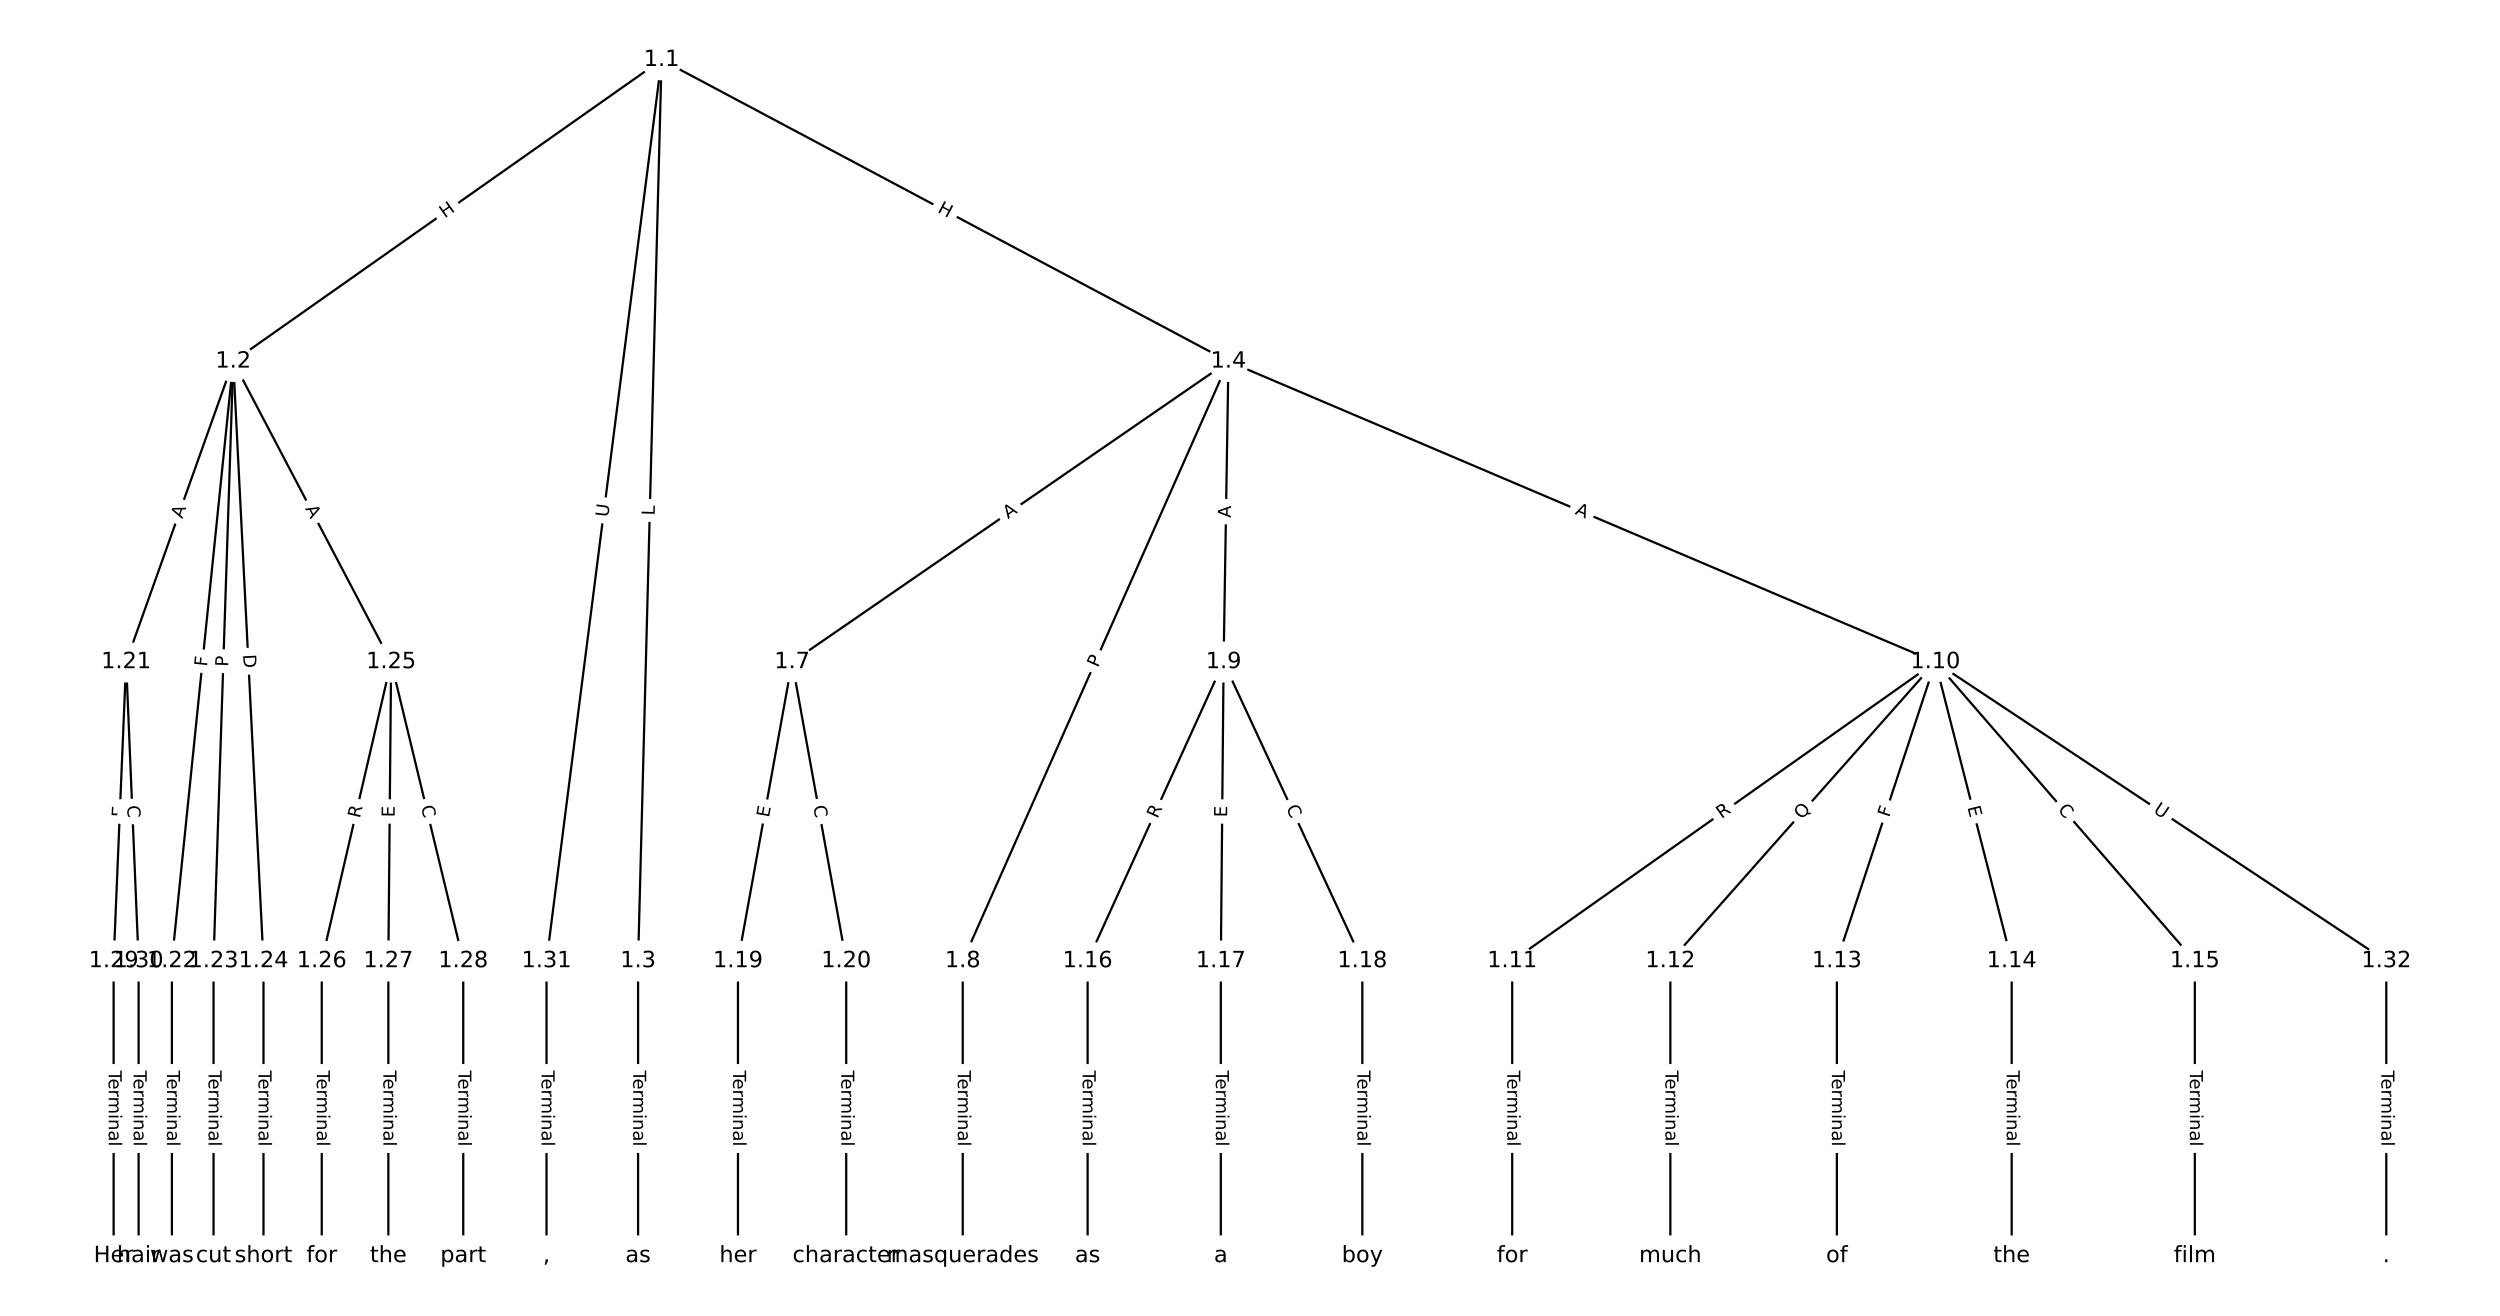 <?xml version="1.0" encoding="UTF-8"?>
<!DOCTYPE svg  PUBLIC '-//W3C//DTD SVG 1.1//EN'  'http://www.w3.org/Graphics/SVG/1.1/DTD/svg11.dtd'>
<svg width="1114.7pt" height="586.67pt" version="1.1" viewBox="0 0 1114.7 586.67" xmlns="http://www.w3.org/2000/svg" xmlns:xlink="http://www.w3.org/1999/xlink">
<defs>
<style type="text/css">*{stroke-linecap:butt;stroke-linejoin:round;}</style>
</defs>
<path d="m0 586.67h1114.7v-586.67h-1114.7z" fill="#fff"/>
<g fill="none" stroke="#000">
<path d="m294.98 26.667-190.99 134.48" clip-path="url(#a)"/>
<path d="m294.98 26.667-10.47 401.84" clip-path="url(#a)"/>
<path d="m294.98 26.667 252.76 134.48" clip-path="url(#a)"/>
<path d="m294.98 26.667-51.301 401.84" clip-path="url(#a)"/>
<path d="m103.99 161.15-47.759 134.03" clip-path="url(#a)"/>
<path d="m103.99 161.15-27.344 267.35" clip-path="url(#a)"/>
<path d="m103.99 161.15-8.785 267.35" clip-path="url(#a)"/>
<path d="m103.99 161.15 13.486 267.35" clip-path="url(#a)"/>
<path d="m103.99 161.15 70.401 134.03" clip-path="url(#a)"/>
<path d="m284.51 428.5v131.5" clip-path="url(#a)"/>
<path d="m547.74 161.15-194.56 134.03" clip-path="url(#a)"/>
<path d="m547.74 161.15-118.47 267.35" clip-path="url(#a)"/>
<path d="m547.74 161.15-2.165 134.03" clip-path="url(#a)"/>
<path d="m547.74 161.15 315.2 134.03" clip-path="url(#a)"/>
<path d="m353.18 295.18-24.127 133.33" clip-path="url(#a)"/>
<path d="m353.18 295.18 24.127 133.33" clip-path="url(#a)"/>
<path d="m429.27 428.5v131.5" clip-path="url(#a)"/>
<path d="m545.58 295.18-60.627 133.33" clip-path="url(#a)"/>
<path d="m545.58 295.18-1.237 133.33" clip-path="url(#a)"/>
<path d="m545.58 295.18 61.864 133.33" clip-path="url(#a)"/>
<path d="m862.94 295.18-188.69 133.33" clip-path="url(#a)"/>
<path d="m862.94 295.18-118.16 133.33" clip-path="url(#a)"/>
<path d="m862.94 295.18-43.923 133.33" clip-path="url(#a)"/>
<path d="m862.94 295.18 34.025 133.33" clip-path="url(#a)"/>
<path d="m862.94 295.18 115.69 133.33" clip-path="url(#a)"/>
<path d="m862.94 295.18 201.06 133.33" clip-path="url(#a)"/>
<path d="m674.26 428.5v131.5" clip-path="url(#a)"/>
<path d="m744.78 428.5v131.5" clip-path="url(#a)"/>
<path d="m819.02 428.5v131.5" clip-path="url(#a)"/>
<path d="m896.97 428.5v131.5" clip-path="url(#a)"/>
<path d="m978.63 428.5v131.5" clip-path="url(#a)"/>
<path d="m484.95 428.5v131.5" clip-path="url(#a)"/>
<path d="m544.34 428.5v131.5" clip-path="url(#a)"/>
<path d="m607.44 428.5v131.5" clip-path="url(#a)"/>
<path d="m329.05 428.5v131.5" clip-path="url(#a)"/>
<path d="m377.31 428.5v131.5" clip-path="url(#a)"/>
<path d="m56.234 295.18-5.568 133.33" clip-path="url(#a)"/>
<path d="m56.234 295.18 5.568 133.33" clip-path="url(#a)"/>
<path d="m76.65 428.5v131.5" clip-path="url(#a)"/>
<path d="m95.209 428.5v131.5" clip-path="url(#a)"/>
<path d="m117.48 428.5v131.5" clip-path="url(#a)"/>
<path d="m174.39 295.18-30.932 133.33" clip-path="url(#a)"/>
<path d="m174.39 295.18-1.237 133.33" clip-path="url(#a)"/>
<path d="m174.39 295.18 32.169 133.33" clip-path="url(#a)"/>
<path d="m143.46 428.5v131.5" clip-path="url(#a)"/>
<path d="m173.16 428.5v131.5" clip-path="url(#a)"/>
<path d="m206.56 428.5v131.5" clip-path="url(#a)"/>
<path d="m50.667 428.5v131.5" clip-path="url(#a)"/>
<path d="m61.802 428.5v131.5" clip-path="url(#a)"/>
<path d="m243.68 428.5v131.5" clip-path="url(#a)"/>
<path d="m1064 428.5v131.5" clip-path="url(#a)"/>
</g>
<path d="m200.64 100.77 4.919-3.464q1.962-1.382 0.581-3.344l-4.458-6.331q-1.382-1.962-3.344-0.581l-4.919 3.464q-1.962 1.382-0.581 3.344l4.458 6.331q1.382 1.962 3.344 0.581z" clip-path="url(#a)" fill="#fff" stroke="#fff"/>
<g clip-path="url(#a)">
<defs>
<path id="y" d="m9.812 72.906h9.859v-29.891h35.844v29.891h9.859v-72.906h-9.859v34.719h-35.844v-34.719h-9.859z"/>
</defs>
<g transform="translate(198.3 97.445) rotate(-35.151) scale(.08 -.08)">
<use xlink:href="#y"/>
</g>
</g>
<path d="m295.96 229.98 0.116-4.456q0.063-2.399-2.337-2.462l-7.74-0.202q-2.399-0.063-2.462 2.337l-0.116 4.456q-0.063 2.399 2.337 2.462l7.74 0.202q2.399 0.063 2.462-2.337z" clip-path="url(#a)" fill="#fff" stroke="#fff"/>
<g clip-path="url(#a)">
<defs>
<path id="am" d="m9.812 72.906h9.859v-64.609h35.5v-8.297h-45.359z"/>
</defs>
<g transform="translate(291.9 229.87) rotate(-88.507) scale(.08 -.08)">
<use xlink:href="#am"/>
</g>
</g>
<path d="m415.76 98.031 5.311 2.826q2.119 1.127 3.246-0.991l3.637-6.835q1.127-2.119-0.991-3.246l-5.311-2.826q-2.119-1.127-3.246 0.991l-3.637 6.835q-1.127 2.119 0.991 3.246z" clip-path="url(#a)" fill="#fff" stroke="#fff"/>
<g clip-path="url(#a)">
<g transform="translate(417.67 94.444) rotate(28.015) scale(.08 -.08)">
<use xlink:href="#y"/>
</g>
</g>
<path d="m275.18 231.28 0.741-5.808q0.304-2.381-2.077-2.685l-7.68-0.981q-2.381-0.304-2.685 2.077l-0.741 5.808q-0.304 2.381 2.077 2.685l7.68 0.981q2.381 0.304 2.685-2.077z" clip-path="url(#a)" fill="#fff" stroke="#fff"/>
<g clip-path="url(#a)">
<defs>
<path id="af" d="m8.688 72.906h9.922v-44.297q0-11.719 4.234-16.875 4.25-5.141 13.781-5.141 9.469 0 13.719 5.141 4.25 5.156 4.25 16.875v44.297h9.906v-45.516q0-14.25-7.062-21.531-7.047-7.281-20.812-7.281-13.828 0-20.891 7.281-7.047 7.281-7.047 21.531z"/>
</defs>
<g transform="translate(271.15 230.77) rotate(-82.725) scale(.08 -.08)">
<use xlink:href="#af"/>
</g>
</g>
<path d="m85.103 232.84 1.837-5.155q0.806-2.261-1.455-3.066l-7.293-2.599q-2.261-0.806-3.066 1.455l-1.837 5.155q-0.806 2.261 1.455 3.066l7.293 2.599q2.261 0.806 3.066-1.455z" clip-path="url(#a)" fill="#fff" stroke="#fff"/>
<g clip-path="url(#a)">
<defs>
<path id="t" d="m34.188 63.188-13.391-36.281h26.812zm-5.578 9.719h11.188l27.781-72.906h-10.25l-6.641 18.703h-32.859l-6.641-18.703h-10.406z"/>
</defs>
<g transform="translate(81.275 231.48) rotate(-70.387) scale(.08 -.08)">
<use xlink:href="#t"/>
</g>
</g>
<path d="m96.326 297.75 0.468-4.577q0.244-2.388-2.143-2.632l-7.702-0.788q-2.388-0.244-2.632 2.143l-0.468 4.577q-0.244 2.388 2.143 2.632l7.702 0.788q2.388 0.244 2.632-2.143z" clip-path="url(#a)" fill="#fff" stroke="#fff"/>
<g clip-path="url(#a)">
<defs>
<path id="ah" d="m9.812 72.906h41.891v-8.312h-32.031v-21.484h28.906v-8.297h-28.906v-34.812h-9.859z"/>
</defs>
<g transform="translate(92.283 297.34) rotate(-84.16) scale(.08 -.08)">
<use xlink:href="#ah"/>
</g>
</g>
<path d="m105.79 297.44 0.158-4.821q0.079-2.399-2.32-2.478l-7.738-0.254q-2.399-0.079-2.478 2.32l-0.158 4.821q-0.079 2.399 2.32 2.478l7.738 0.254q2.399 0.079 2.478-2.32z" clip-path="url(#a)" fill="#fff" stroke="#fff"/>
<g clip-path="url(#a)">
<defs>
<path id="ag" d="m19.672 64.797v-27.391h12.406q6.891 0 10.641 3.562 3.766 3.562 3.766 10.156 0 6.547-3.766 10.109-3.75 3.562-10.641 3.562zm-9.859 8.109h22.266q12.266 0 18.531-5.547 6.281-5.547 6.281-16.234 0-10.797-6.281-16.312-6.266-5.516-18.531-5.516h-12.406v-29.297h-9.859z"/>
</defs>
<g transform="translate(101.73 297.31) rotate(-88.118) scale(.08 -.08)">
<use xlink:href="#ag"/>
</g>
</g>
<path d="m104.32 292.07 0.31 6.152q0.121 2.397 2.518 2.276l7.733-0.39q2.397-0.121 2.276-2.518l-0.31-6.152q-0.121-2.397-2.518-2.276l-7.733 0.39q-2.397 0.121-2.276 2.518z" clip-path="url(#a)" fill="#fff" stroke="#fff"/>
<g clip-path="url(#a)">
<defs>
<path id="an" d="m19.672 64.797v-56.688h11.922q15.094 0 22.094 6.828 7 6.844 7 21.594 0 14.641-7 21.453t-22.094 6.812zm-9.859 8.109h20.266q21.188 0 31.094-8.812 9.922-8.812 9.922-27.562 0-18.859-9.969-27.703-9.953-8.828-31.047-8.828h-20.266z"/>
</defs>
<g transform="translate(108.38 291.86) rotate(87.112) scale(.08 -.08)">
<use xlink:href="#an"/>
</g>
</g>
<path d="m132.37 228.66 2.545 4.845q1.116 2.125 3.241 1.009l6.854-3.6q2.125-1.116 1.009-3.241l-2.545-4.845q-1.116-2.125-3.241-1.009l-6.854 3.6q-2.125 1.116-1.009 3.241z" clip-path="url(#a)" fill="#fff" stroke="#fff"/>
<g clip-path="url(#a)">
<g transform="translate(135.97 226.77) rotate(62.288) scale(.08 -.08)">
<use xlink:href="#t"/>
</g>
</g>
<path d="m278.24 477.35v33.808q0 2.4 2.4 2.4h7.742q2.4 0 2.4-2.4v-33.808q0-2.4-2.4-2.4h-7.742q-2.4 0-2.4 2.4z" clip-path="url(#a)" fill="#fff" stroke="#fff"/>
<g clip-path="url(#a)">
<defs>
<path id="k" d="m-0.297 72.906h61.672v-8.312h-25.875v-64.594h-9.906v64.594h-25.891z"/>
<path id="g" d="m56.203 29.594v-4.391h-41.312q0.594-9.281 5.594-14.141t13.938-4.859q5.172 0 10.031 1.266t9.656 3.812v-8.5q-4.844-2.047-9.922-3.125t-10.297-1.078q-13.094 0-20.734 7.609-7.641 7.625-7.641 20.625 0 13.422 7.25 21.297 7.25 7.891 19.562 7.891 11.031 0 17.453-7.109 6.422-7.094 6.422-19.297zm-8.984 2.641q-0.094 7.359-4.125 11.75-4.031 4.406-10.672 4.406-7.516 0-12.031-4.25t-5.203-11.969z"/>
<path id="e" d="m41.109 46.297q-1.516 0.875-3.297 1.281-1.781 0.422-3.922 0.422-7.625 0-11.703-4.953t-4.078-14.234v-28.812h-9.031v54.688h9.031v-8.5q2.844 4.984 7.375 7.391 4.547 2.422 11.047 2.422 0.922 0 2.047-0.125 1.125-0.109 2.484-0.359z"/>
<path id="h" d="m52 44.188q3.375 6.062 8.062 8.938t11.031 2.875q8.547 0 13.188-5.984 4.641-5.969 4.641-17v-33.016h-9.031v32.719q0 7.859-2.797 11.656-2.781 3.812-8.484 3.812-6.984 0-11.047-4.641-4.047-4.625-4.047-12.641v-30.906h-9.031v32.719q0 7.906-2.781 11.688t-8.594 3.781q-6.891 0-10.953-4.656-4.047-4.656-4.047-12.625v-30.906h-9.031v54.688h9.031v-8.5q3.078 5.031 7.375 7.422t10.203 2.391q5.969 0 10.141-3.031 4.172-3.016 6.172-8.781z"/>
<path id="i" d="m9.422 54.688h8.984v-54.688h-8.984zm0 21.297h8.984v-11.391h-8.984z"/>
<path id="l" d="m54.891 33.016v-33.016h-8.984v32.719q0 7.766-3.031 11.609-3.031 3.859-9.078 3.859-7.281 0-11.484-4.641-4.203-4.625-4.203-12.641v-30.906h-9.031v54.688h9.031v-8.5q3.234 4.938 7.594 7.375 4.375 2.438 10.094 2.438 9.422 0 14.25-5.828 4.844-5.828 4.844-17.156z"/>
<path id="d" d="m34.281 27.484q-10.891 0-15.094-2.484t-4.203-8.5q0-4.781 3.156-7.594 3.156-2.797 8.562-2.797 7.484 0 12 5.297t4.516 14.078v2zm17.922 3.719v-31.203h-8.984v8.297q-3.078-4.969-7.672-7.344t-11.234-2.375q-8.391 0-13.359 4.719-4.953 4.719-4.953 12.625 0 9.219 6.172 13.906 6.188 4.688 18.438 4.688h12.609v0.891q0 6.203-4.078 9.594t-11.453 3.391q-4.688 0-9.141-1.125-4.438-1.125-8.531-3.375v8.312q4.922 1.906 9.562 2.844 4.641 0.953 9.031 0.953 11.875 0 17.734-6.156 5.859-6.141 5.859-18.641z"/>
<path id="j" d="m9.422 75.984h8.984v-75.984h-8.984z"/>
</defs>
<g transform="translate(282.31 477.35) rotate(90) scale(.08 -.08)">
<use xlink:href="#k"/>
<use x="44.084" xlink:href="#g"/>
<use x="105.607" xlink:href="#e"/>
<use x="144.971" xlink:href="#h"/>
<use x="242.383" xlink:href="#i"/>
<use x="270.166" xlink:href="#l"/>
<use x="333.545" xlink:href="#d"/>
<use x="394.824" xlink:href="#j"/>
</g>
</g>
<path d="m451.77 234.88 4.507-3.104q1.976-1.361 0.615-3.338l-4.392-6.376q-1.361-1.976-3.338-0.615l-4.507 3.104q-1.976 1.361-0.615 3.338l4.392 6.376q1.361 1.976 3.338 0.615z" clip-path="url(#a)" fill="#fff" stroke="#fff"/>
<g clip-path="url(#a)">
<g transform="translate(449.46 231.53) rotate(-34.561) scale(.08 -.08)">
<use xlink:href="#t"/>
</g>
</g>
<path d="m493.27 299.57 1.954-4.41q0.972-2.194-1.222-3.167l-7.079-3.137q-2.194-0.972-3.167 1.222l-1.954 4.41q-0.972 2.194 1.222 3.167l7.079 3.137q2.194 0.972 3.167-1.222z" clip-path="url(#a)" fill="#fff" stroke="#fff"/>
<g clip-path="url(#a)">
<g transform="translate(489.55 297.93) rotate(-66.101) scale(.08 -.08)">
<use xlink:href="#ag"/>
</g>
</g>
<path d="m552.89 231 0.088-5.472q0.039-2.4-2.361-2.438l-7.742-0.125q-2.4-0.039-2.438 2.361l-0.088 5.472q-0.039 2.4 2.361 2.438l7.742 0.125q2.4 0.039 2.438-2.361z" clip-path="url(#a)" fill="#fff" stroke="#fff"/>
<g clip-path="url(#a)">
<g transform="translate(548.82 230.93) rotate(-89.074) scale(.08 -.08)">
<use xlink:href="#t"/>
</g>
</g>
<path d="m700.37 232.86 5.036 2.141q2.209 0.939 3.148-1.27l3.03-7.125q0.939-2.209-1.27-3.148l-5.036-2.141q-2.209-0.939-3.148 1.27l-3.03 7.125q-0.939 2.209 1.27 3.148z" clip-path="url(#a)" fill="#fff" stroke="#fff"/>
<g clip-path="url(#a)">
<g transform="translate(701.96 229.12) rotate(23.036) scale(.08 -.08)">
<use xlink:href="#t"/>
</g>
</g>
<path d="m346.84 365.44 0.9-4.974q0.427-2.362-1.934-2.789l-7.619-1.379q-2.362-0.427-2.789 1.934l-0.9 4.974q-0.427 2.362 1.934 2.789l7.619 1.379q2.362 0.427 2.789-1.934z" clip-path="url(#a)" fill="#fff" stroke="#fff"/>
<g clip-path="url(#a)">
<defs>
<path id="r" d="m9.812 72.906h46.094v-8.312h-36.234v-21.578h34.719v-8.297h-34.719v-26.422h37.109v-8.297h-46.969z"/>
</defs>
<g transform="translate(342.84 364.72) rotate(-79.743) scale(.08 -.08)">
<use xlink:href="#r"/>
</g>
</g>
<path d="m358.58 360.21 0.995 5.497q0.427 2.362 2.789 1.934l7.619-1.379q2.362-0.427 1.934-2.789l-0.995-5.497q-0.427-2.362-2.789-1.934l-7.619 1.379q-2.362 0.427-1.934 2.789z" clip-path="url(#a)" fill="#fff" stroke="#fff"/>
<g clip-path="url(#a)">
<defs>
<path id="s" d="m64.406 67.281v-10.391q-4.984 4.641-10.625 6.922-5.641 2.297-11.984 2.297-12.5 0-19.141-7.641t-6.641-22.094q0-14.406 6.641-22.047t19.141-7.641q6.344 0 11.984 2.297t10.625 6.938v-10.312q-5.172-3.516-10.969-5.281-5.781-1.75-12.219-1.75-16.562 0-26.094 10.125-9.516 10.141-9.516 27.672 0 17.578 9.516 27.703 9.531 10.141 26.094 10.141 6.531 0 12.312-1.734 5.797-1.734 10.875-5.203z"/>
</defs>
<g transform="translate(362.58 359.48) rotate(79.743) scale(.08 -.08)">
<use xlink:href="#s"/>
</g>
</g>
<path d="m423 477.35v33.808q0 2.4 2.4 2.4h7.742q2.4 0 2.4-2.4v-33.808q0-2.4-2.4-2.4h-7.742q-2.4 0-2.4 2.4z" clip-path="url(#a)" fill="#fff" stroke="#fff"/>
<g clip-path="url(#a)">
<g transform="translate(427.07 477.35) rotate(90) scale(.08 -.08)">
<use xlink:href="#k"/>
<use x="44.084" xlink:href="#g"/>
<use x="105.607" xlink:href="#e"/>
<use x="144.971" xlink:href="#h"/>
<use x="242.383" xlink:href="#i"/>
<use x="270.166" xlink:href="#l"/>
<use x="333.545" xlink:href="#d"/>
<use x="394.824" xlink:href="#j"/>
</g>
</g>
<path d="m519.82 366.96 2.301-5.06q0.993-2.185-1.191-3.178l-7.048-3.205q-2.185-0.993-3.178 1.191l-2.301 5.06q-0.993 2.185 1.191 3.178l7.048 3.205q2.185 0.993 3.178-1.191z" clip-path="url(#a)" fill="#fff" stroke="#fff"/>
<g clip-path="url(#a)">
<defs>
<path id="x" d="m44.391 34.188q3.172-1.078 6.172-4.594t6.031-9.672l10.016-19.922h-10.609l-9.312 18.703q-3.625 7.328-7.016 9.719t-9.25 2.391h-10.75v-30.812h-9.859v72.906h22.266q12.5 0 18.656-5.234 6.156-5.219 6.156-15.766 0-6.891-3.203-11.438-3.203-4.531-9.297-6.281zm-24.719 30.609v-25.875h12.406q7.125 0 10.766 3.297t3.641 9.688-3.641 9.641-10.766 3.25z"/>
</defs>
<g transform="translate(516.12 365.28) rotate(-65.548) scale(.08 -.08)">
<use xlink:href="#x"/>
</g>
</g>
<path d="m551.21 364.42 0.047-5.055q0.022-2.4-2.378-2.422l-7.742-0.072q-2.4-0.022-2.422 2.378l-0.047 5.055q-0.022 2.4 2.378 2.422l7.742 0.072q2.4 0.022 2.422-2.378z" clip-path="url(#a)" fill="#fff" stroke="#fff"/>
<g clip-path="url(#a)">
<g transform="translate(547.14 364.39) rotate(-89.468) scale(.08 -.08)">
<use xlink:href="#r"/>
</g>
</g>
<path d="m569.65 361.94 2.351 5.067q1.01 2.177 3.187 1.167l7.023-3.259q2.177-1.01 1.167-3.187l-2.351-5.067q-1.01-2.177-3.187-1.167l-7.023 3.259q-2.177 1.01-1.167 3.187z" clip-path="url(#a)" fill="#fff" stroke="#fff"/>
<g clip-path="url(#a)">
<g transform="translate(573.33 360.23) rotate(65.109) scale(.08 -.08)">
<use xlink:href="#s"/>
</g>
</g>
<path d="m769.95 368.56 4.54-3.208q1.96-1.385 0.575-3.345l-4.468-6.323q-1.385-1.96-3.345-0.575l-4.54 3.208q-1.96 1.385-0.575 3.345l4.468 6.323q1.385 1.96 3.345 0.575z" clip-path="url(#a)" fill="#fff" stroke="#fff"/>
<g clip-path="url(#a)">
<g transform="translate(767.6 365.25) rotate(-35.245) scale(.08 -.08)">
<use xlink:href="#x"/>
</g>
</g>
<path d="m806.47 368.35 4.177-4.713q1.592-1.796-0.204-3.388l-5.794-5.135q-1.796-1.592-3.388 0.204l-4.177 4.713q-1.592 1.796 0.204 3.388l5.794 5.135q1.796 1.592 3.388-0.204z" clip-path="url(#a)" fill="#fff" stroke="#fff"/>
<g clip-path="url(#a)">
<defs>
<path id="al" d="m39.406 66.219q-10.75 0-17.078-8.016-6.312-8-6.312-21.828 0-13.766 6.312-21.781 6.328-8 17.078-8 10.734 0 17.016 8 6.281 8.016 6.281 21.781 0 13.828-6.281 21.828-6.281 8.016-17.016 8.016zm13.812-64.906 13-14.203h-11.922l-10.797 11.672q-1.609-0.094-2.469-0.141-0.844-0.062-1.625-0.062-15.375 0-24.594 10.281-9.203 10.281-9.203 27.516 0 17.281 9.203 27.562 9.219 10.281 24.594 10.281 15.328 0 24.5-10.281 9.188-10.281 9.188-27.562 0-12.688-5.109-21.734-5.094-9.031-14.766-13.328z"/>
</defs>
<g transform="translate(803.43 365.66) rotate(-48.451) scale(.08 -.08)">
<use xlink:href="#al"/>
</g>
</g>
<path d="m846.22 365.99 1.44-4.37q0.751-2.28-1.528-3.03l-7.354-2.423q-2.28-0.751-3.03 1.528l-1.44 4.37q-0.751 2.28 1.528 3.03l7.354 2.423q2.28 0.751 3.03-1.528z" clip-path="url(#a)" fill="#fff" stroke="#fff"/>
<g clip-path="url(#a)">
<g transform="translate(842.36 364.71) rotate(-71.766) scale(.08 -.08)">
<use xlink:href="#ah"/>
</g>
</g>
<path d="m873.25 360.94 1.25 4.898q0.593 2.325 2.919 1.732l7.502-1.915q2.325-0.593 1.732-2.919l-1.25-4.898q-0.593-2.325-2.919-1.732l-7.502 1.915q-2.325 0.593-1.732 2.919z" clip-path="url(#a)" fill="#fff" stroke="#fff"/>
<g clip-path="url(#a)">
<g transform="translate(877.19 359.94) rotate(75.684) scale(.08 -.08)">
<use xlink:href="#r"/>
</g>
</g>
<path d="m914.22 363.84 3.661 4.219q1.573 1.813 3.386 0.24l5.848-5.074q1.813-1.573 0.24-3.386l-3.661-4.219q-1.573-1.813-3.386-0.24l-5.848 5.074q-1.813 1.573-0.24 3.386z" clip-path="url(#a)" fill="#fff" stroke="#fff"/>
<g clip-path="url(#a)">
<g transform="translate(917.29 361.18) rotate(49.052) scale(.08 -.08)">
<use xlink:href="#s"/>
</g>
</g>
<path d="m957.57 365.45 4.88 3.236q2 1.326 3.327-0.674l4.279-6.453q1.326-2-0.674-3.327l-4.88-3.236q-2-1.326-3.327 0.674l-4.279 6.453q-1.326 2 0.674 3.327z" clip-path="url(#a)" fill="#fff" stroke="#fff"/>
<g clip-path="url(#a)">
<g transform="translate(959.81 362.06) rotate(33.549) scale(.08 -.08)">
<use xlink:href="#af"/>
</g>
</g>
<path d="m667.99 477.35v33.808q0 2.4 2.4 2.4h7.742q2.4 0 2.4-2.4v-33.808q0-2.4-2.4-2.4h-7.742q-2.4 0-2.4 2.4z" clip-path="url(#a)" fill="#fff" stroke="#fff"/>
<g clip-path="url(#a)">
<g transform="translate(672.05 477.35) rotate(90) scale(.08 -.08)">
<use xlink:href="#k"/>
<use x="44.084" xlink:href="#g"/>
<use x="105.607" xlink:href="#e"/>
<use x="144.971" xlink:href="#h"/>
<use x="242.383" xlink:href="#i"/>
<use x="270.166" xlink:href="#l"/>
<use x="333.545" xlink:href="#d"/>
<use x="394.824" xlink:href="#j"/>
</g>
</g>
<path d="m738.51 477.35v33.808q0 2.4 2.4 2.4h7.742q2.4 0 2.4-2.4v-33.808q0-2.4-2.4-2.4h-7.742q-2.4 0-2.4 2.4z" clip-path="url(#a)" fill="#fff" stroke="#fff"/>
<g clip-path="url(#a)">
<g transform="translate(742.57 477.35) rotate(90) scale(.08 -.08)">
<use xlink:href="#k"/>
<use x="44.084" xlink:href="#g"/>
<use x="105.607" xlink:href="#e"/>
<use x="144.971" xlink:href="#h"/>
<use x="242.383" xlink:href="#i"/>
<use x="270.166" xlink:href="#l"/>
<use x="333.545" xlink:href="#d"/>
<use x="394.824" xlink:href="#j"/>
</g>
</g>
<path d="m812.75 477.35v33.808q0 2.4 2.4 2.4h7.742q2.4 0 2.4-2.4v-33.808q0-2.4-2.4-2.4h-7.742q-2.4 0-2.4 2.4z" clip-path="url(#a)" fill="#fff" stroke="#fff"/>
<g clip-path="url(#a)">
<g transform="translate(816.81 477.35) rotate(90) scale(.08 -.08)">
<use xlink:href="#k"/>
<use x="44.084" xlink:href="#g"/>
<use x="105.607" xlink:href="#e"/>
<use x="144.971" xlink:href="#h"/>
<use x="242.383" xlink:href="#i"/>
<use x="270.166" xlink:href="#l"/>
<use x="333.545" xlink:href="#d"/>
<use x="394.824" xlink:href="#j"/>
</g>
</g>
<path d="m890.7 477.35v33.808q0 2.4 2.4 2.4h7.742q2.4 0 2.4-2.4v-33.808q0-2.4-2.4-2.4h-7.742q-2.4 0-2.4 2.4z" clip-path="url(#a)" fill="#fff" stroke="#fff"/>
<g clip-path="url(#a)">
<g transform="translate(894.76 477.35) rotate(90) scale(.08 -.08)">
<use xlink:href="#k"/>
<use x="44.084" xlink:href="#g"/>
<use x="105.607" xlink:href="#e"/>
<use x="144.971" xlink:href="#h"/>
<use x="242.383" xlink:href="#i"/>
<use x="270.166" xlink:href="#l"/>
<use x="333.545" xlink:href="#d"/>
<use x="394.824" xlink:href="#j"/>
</g>
</g>
<path d="m972.36 477.35v33.808q0 2.4 2.4 2.4h7.742q2.4 0 2.4-2.4v-33.808q0-2.4-2.4-2.4h-7.742q-2.4 0-2.4 2.4z" clip-path="url(#a)" fill="#fff" stroke="#fff"/>
<g clip-path="url(#a)">
<g transform="translate(976.42 477.35) rotate(90) scale(.08 -.08)">
<use xlink:href="#k"/>
<use x="44.084" xlink:href="#g"/>
<use x="105.607" xlink:href="#e"/>
<use x="144.971" xlink:href="#h"/>
<use x="242.383" xlink:href="#i"/>
<use x="270.166" xlink:href="#l"/>
<use x="333.545" xlink:href="#d"/>
<use x="394.824" xlink:href="#j"/>
</g>
</g>
<path d="m478.68 477.35v33.808q0 2.4 2.4 2.4h7.742q2.4 0 2.4-2.4v-33.808q0-2.4-2.4-2.4h-7.742q-2.4 0-2.4 2.4z" clip-path="url(#a)" fill="#fff" stroke="#fff"/>
<g clip-path="url(#a)">
<g transform="translate(482.74 477.35) rotate(90) scale(.08 -.08)">
<use xlink:href="#k"/>
<use x="44.084" xlink:href="#g"/>
<use x="105.607" xlink:href="#e"/>
<use x="144.971" xlink:href="#h"/>
<use x="242.383" xlink:href="#i"/>
<use x="270.166" xlink:href="#l"/>
<use x="333.545" xlink:href="#d"/>
<use x="394.824" xlink:href="#j"/>
</g>
</g>
<path d="m538.07 477.35v33.808q0 2.4 2.4 2.4h7.742q2.4 0 2.4-2.4v-33.808q0-2.4-2.4-2.4h-7.742q-2.4 0-2.4 2.4z" clip-path="url(#a)" fill="#fff" stroke="#fff"/>
<g clip-path="url(#a)">
<g transform="translate(542.13 477.35) rotate(90) scale(.08 -.08)">
<use xlink:href="#k"/>
<use x="44.084" xlink:href="#g"/>
<use x="105.607" xlink:href="#e"/>
<use x="144.971" xlink:href="#h"/>
<use x="242.383" xlink:href="#i"/>
<use x="270.166" xlink:href="#l"/>
<use x="333.545" xlink:href="#d"/>
<use x="394.824" xlink:href="#j"/>
</g>
</g>
<path d="m601.17 477.35v33.808q0 2.4 2.4 2.4h7.742q2.4 0 2.4-2.4v-33.808q0-2.4-2.4-2.4h-7.742q-2.4 0-2.4 2.4z" clip-path="url(#a)" fill="#fff" stroke="#fff"/>
<g clip-path="url(#a)">
<g transform="translate(605.24 477.35) rotate(90) scale(.08 -.08)">
<use xlink:href="#k"/>
<use x="44.084" xlink:href="#g"/>
<use x="105.607" xlink:href="#e"/>
<use x="144.971" xlink:href="#h"/>
<use x="242.383" xlink:href="#i"/>
<use x="270.166" xlink:href="#l"/>
<use x="333.545" xlink:href="#d"/>
<use x="394.824" xlink:href="#j"/>
</g>
</g>
<path d="m322.78 477.35v33.808q0 2.4 2.4 2.4h7.742q2.4 0 2.4-2.4v-33.808q0-2.4-2.4-2.4h-7.742q-2.4 0-2.4 2.4z" clip-path="url(#a)" fill="#fff" stroke="#fff"/>
<g clip-path="url(#a)">
<g transform="translate(326.85 477.35) rotate(90) scale(.08 -.08)">
<use xlink:href="#k"/>
<use x="44.084" xlink:href="#g"/>
<use x="105.607" xlink:href="#e"/>
<use x="144.971" xlink:href="#h"/>
<use x="242.383" xlink:href="#i"/>
<use x="270.166" xlink:href="#l"/>
<use x="333.545" xlink:href="#d"/>
<use x="394.824" xlink:href="#j"/>
</g>
</g>
<path d="m371.04 477.35v33.808q0 2.4 2.4 2.4h7.742q2.4 0 2.4-2.4v-33.808q0-2.4-2.4-2.4h-7.742q-2.4 0-2.4 2.4z" clip-path="url(#a)" fill="#fff" stroke="#fff"/>
<g clip-path="url(#a)">
<g transform="translate(375.1 477.35) rotate(90) scale(.08 -.08)">
<use xlink:href="#k"/>
<use x="44.084" xlink:href="#g"/>
<use x="105.607" xlink:href="#e"/>
<use x="144.971" xlink:href="#h"/>
<use x="242.383" xlink:href="#i"/>
<use x="270.166" xlink:href="#l"/>
<use x="333.545" xlink:href="#d"/>
<use x="394.824" xlink:href="#j"/>
</g>
</g>
<path d="m59.611 364.63 0.211-5.051q0.1-2.398-2.298-2.498l-7.736-0.323q-2.398-0.1-2.498 2.298l-0.211 5.051q-0.1 2.398 2.298 2.498l7.736 0.323q2.398 0.1 2.498-2.298z" clip-path="url(#a)" fill="#fff" stroke="#fff"/>
<g clip-path="url(#a)">
<g transform="translate(55.551 364.46) rotate(-87.609) scale(.08 -.08)">
<use xlink:href="#r"/>
</g>
</g>
<path d="m52.636 359.31 0.233 5.581q0.1 2.398 2.498 2.298l7.736-0.323q2.398-0.1 2.298-2.498l-0.233-5.581q-0.1-2.398-2.498-2.298l-7.736 0.323q-2.398 0.1-2.298 2.498z" clip-path="url(#a)" fill="#fff" stroke="#fff"/>
<g clip-path="url(#a)">
<g transform="translate(56.696 359.14) rotate(87.609) scale(.08 -.08)">
<use xlink:href="#s"/>
</g>
</g>
<path d="m70.378 477.35v33.808q0 2.4 2.4 2.4h7.742q2.4 0 2.4-2.4v-33.808q0-2.4-2.4-2.4h-7.742q-2.4 0-2.4 2.4z" clip-path="url(#a)" fill="#fff" stroke="#fff"/>
<g clip-path="url(#a)">
<g transform="translate(74.442 477.35) rotate(90) scale(.08 -.08)">
<use xlink:href="#k"/>
<use x="44.084" xlink:href="#g"/>
<use x="105.607" xlink:href="#e"/>
<use x="144.971" xlink:href="#h"/>
<use x="242.383" xlink:href="#i"/>
<use x="270.166" xlink:href="#l"/>
<use x="333.545" xlink:href="#d"/>
<use x="394.824" xlink:href="#j"/>
</g>
</g>
<path d="m88.938 477.35v33.808q0 2.4 2.4 2.4h7.742q2.4 0 2.4-2.4v-33.808q0-2.4-2.4-2.4h-7.742q-2.4 0-2.4 2.4z" clip-path="url(#a)" fill="#fff" stroke="#fff"/>
<g clip-path="url(#a)">
<g transform="translate(93.001 477.35) rotate(90) scale(.08 -.08)">
<use xlink:href="#k"/>
<use x="44.084" xlink:href="#g"/>
<use x="105.607" xlink:href="#e"/>
<use x="144.971" xlink:href="#h"/>
<use x="242.383" xlink:href="#i"/>
<use x="270.166" xlink:href="#l"/>
<use x="333.545" xlink:href="#d"/>
<use x="394.824" xlink:href="#j"/>
</g>
</g>
<path d="m111.21 477.35v33.808q0 2.4 2.4 2.4h7.742q2.4 0 2.4-2.4v-33.808q0-2.4-2.4-2.4h-7.742q-2.4 0-2.4 2.4z" clip-path="url(#a)" fill="#fff" stroke="#fff"/>
<g clip-path="url(#a)">
<g transform="translate(115.27 477.35) rotate(90) scale(.08 -.08)">
<use xlink:href="#k"/>
<use x="44.084" xlink:href="#g"/>
<use x="105.607" xlink:href="#e"/>
<use x="144.971" xlink:href="#h"/>
<use x="242.383" xlink:href="#i"/>
<use x="270.166" xlink:href="#l"/>
<use x="333.545" xlink:href="#d"/>
<use x="394.824" xlink:href="#j"/>
</g>
</g>
<path d="m164.41 365.96 1.256-5.415q0.542-2.338-1.796-2.88l-7.542-1.75q-2.338-0.542-2.88 1.796l-1.256 5.415q-0.542 2.338 1.796 2.88l7.542 1.75q2.338 0.542 2.88-1.796z" clip-path="url(#a)" fill="#fff" stroke="#fff"/>
<g clip-path="url(#a)">
<g transform="translate(160.45 365.05) rotate(-76.938) scale(.08 -.08)">
<use xlink:href="#x"/>
</g>
</g>
<path d="m180.02 364.42 0.047-5.055q0.022-2.4-2.378-2.422l-7.742-0.072q-2.4-0.022-2.422 2.378l-0.047 5.055q-0.022 2.4 2.378 2.422l7.742 0.072q2.4 0.022 2.422-2.378z" clip-path="url(#a)" fill="#fff" stroke="#fff"/>
<g clip-path="url(#a)">
<g transform="translate(175.96 364.39) rotate(-89.468) scale(.08 -.08)">
<use xlink:href="#r"/>
</g>
</g>
<path d="m183.73 360.59 1.31 5.43q0.563 2.333 2.896 1.77l7.527-1.816q2.333-0.563 1.77-2.896l-1.31-5.43q-0.563-2.333-2.896-1.77l-7.527 1.816q-2.333 0.563-1.77 2.896z" clip-path="url(#a)" fill="#fff" stroke="#fff"/>
<g clip-path="url(#a)">
<g transform="translate(187.68 359.64) rotate(76.435) scale(.08 -.08)">
<use xlink:href="#s"/>
</g>
</g>
<path d="m137.19 477.35v33.808q0 2.4 2.4 2.4h7.742q2.4 0 2.4-2.4v-33.808q0-2.4-2.4-2.4h-7.742q-2.4 0-2.4 2.4z" clip-path="url(#a)" fill="#fff" stroke="#fff"/>
<g clip-path="url(#a)">
<g transform="translate(141.26 477.35) rotate(90) scale(.08 -.08)">
<use xlink:href="#k"/>
<use x="44.084" xlink:href="#g"/>
<use x="105.607" xlink:href="#e"/>
<use x="144.971" xlink:href="#h"/>
<use x="242.383" xlink:href="#i"/>
<use x="270.166" xlink:href="#l"/>
<use x="333.545" xlink:href="#d"/>
<use x="394.824" xlink:href="#j"/>
</g>
</g>
<path d="m166.89 477.35v33.808q0 2.4 2.4 2.4h7.742q2.4 0 2.4-2.4v-33.808q0-2.4-2.4-2.4h-7.742q-2.4 0-2.4 2.4z" clip-path="url(#a)" fill="#fff" stroke="#fff"/>
<g clip-path="url(#a)">
<g transform="translate(170.95 477.35) rotate(90) scale(.08 -.08)">
<use xlink:href="#k"/>
<use x="44.084" xlink:href="#g"/>
<use x="105.607" xlink:href="#e"/>
<use x="144.971" xlink:href="#h"/>
<use x="242.383" xlink:href="#i"/>
<use x="270.166" xlink:href="#l"/>
<use x="333.545" xlink:href="#d"/>
<use x="394.824" xlink:href="#j"/>
</g>
</g>
<path d="m200.29 477.35v33.808q0 2.4 2.4 2.4h7.742q2.4 0 2.4-2.4v-33.808q0-2.4-2.4-2.4h-7.742q-2.4 0-2.4 2.4z" clip-path="url(#a)" fill="#fff" stroke="#fff"/>
<g clip-path="url(#a)">
<g transform="translate(204.36 477.35) rotate(90) scale(.08 -.08)">
<use xlink:href="#k"/>
<use x="44.084" xlink:href="#g"/>
<use x="105.607" xlink:href="#e"/>
<use x="144.971" xlink:href="#h"/>
<use x="242.383" xlink:href="#i"/>
<use x="270.166" xlink:href="#l"/>
<use x="333.545" xlink:href="#d"/>
<use x="394.824" xlink:href="#j"/>
</g>
</g>
<path d="m44.395 477.35v33.808q0 2.4 2.4 2.4h7.742q2.4 0 2.4-2.4v-33.808q0-2.4-2.4-2.4h-7.742q-2.4 0-2.4 2.4z" clip-path="url(#a)" fill="#fff" stroke="#fff"/>
<g clip-path="url(#a)">
<g transform="translate(48.459 477.35) rotate(90) scale(.08 -.08)">
<use xlink:href="#k"/>
<use x="44.084" xlink:href="#g"/>
<use x="105.607" xlink:href="#e"/>
<use x="144.971" xlink:href="#h"/>
<use x="242.383" xlink:href="#i"/>
<use x="270.166" xlink:href="#l"/>
<use x="333.545" xlink:href="#d"/>
<use x="394.824" xlink:href="#j"/>
</g>
</g>
<path d="m55.531 477.35v33.808q0 2.4 2.4 2.4h7.742q2.4 0 2.4-2.4v-33.808q0-2.4-2.4-2.4h-7.742q-2.4 0-2.4 2.4z" clip-path="url(#a)" fill="#fff" stroke="#fff"/>
<g clip-path="url(#a)">
<g transform="translate(59.595 477.35) rotate(90) scale(.08 -.08)">
<use xlink:href="#k"/>
<use x="44.084" xlink:href="#g"/>
<use x="105.607" xlink:href="#e"/>
<use x="144.971" xlink:href="#h"/>
<use x="242.383" xlink:href="#i"/>
<use x="270.166" xlink:href="#l"/>
<use x="333.545" xlink:href="#d"/>
<use x="394.824" xlink:href="#j"/>
</g>
</g>
<path d="m237.41 477.35v33.808q0 2.4 2.4 2.4h7.742q2.4 0 2.4-2.4v-33.808q0-2.4-2.4-2.4h-7.742q-2.4 0-2.4 2.4z" clip-path="url(#a)" fill="#fff" stroke="#fff"/>
<g clip-path="url(#a)">
<g transform="translate(241.48 477.35) rotate(90) scale(.08 -.08)">
<use xlink:href="#k"/>
<use x="44.084" xlink:href="#g"/>
<use x="105.607" xlink:href="#e"/>
<use x="144.971" xlink:href="#h"/>
<use x="242.383" xlink:href="#i"/>
<use x="270.166" xlink:href="#l"/>
<use x="333.545" xlink:href="#d"/>
<use x="394.824" xlink:href="#j"/>
</g>
</g>
<path d="m1057.7 477.35v33.808q0 2.4 2.4 2.4h7.742q2.4 0 2.4-2.4v-33.808q0-2.4-2.4-2.4h-7.742q-2.4 0-2.4 2.4z" clip-path="url(#a)" fill="#fff" stroke="#fff"/>
<g clip-path="url(#a)">
<g transform="translate(1061.8 477.35) rotate(90) scale(.08 -.08)">
<use xlink:href="#k"/>
<use x="44.084" xlink:href="#g"/>
<use x="105.607" xlink:href="#e"/>
<use x="144.971" xlink:href="#h"/>
<use x="242.383" xlink:href="#i"/>
<use x="270.166" xlink:href="#l"/>
<use x="333.545" xlink:href="#d"/>
<use x="394.824" xlink:href="#j"/>
</g>
</g>
<defs>
<path id="b" d="m0 8.66c2.297 0 4.5-0.912 6.124-2.537 1.624-1.624 2.537-3.827 2.537-6.124s-0.912-4.5-2.537-6.124c-1.624-1.624-3.827-2.537-6.124-2.537s-4.5 0.912-6.124 2.537c-1.624 1.624-2.537 3.827-2.537 6.124s0.912 4.5 2.537 6.124c1.624 1.624 3.827 2.537 6.124 2.537z"/>
</defs>
<g clip-path="url(#a)">
<use x="50.667" y="560" fill="#ffffff" stroke="#ffffff" xlink:href="#b"/>
</g>
<g clip-path="url(#a)">
<use x="61.802" y="560" fill="#ffffff" stroke="#ffffff" xlink:href="#b"/>
</g>
<g clip-path="url(#a)">
<use x="76.65" y="560" fill="#ffffff" stroke="#ffffff" xlink:href="#b"/>
</g>
<g clip-path="url(#a)">
<use x="95.209" y="560" fill="#ffffff" stroke="#ffffff" xlink:href="#b"/>
</g>
<g clip-path="url(#a)">
<use x="117.48" y="560" fill="#ffffff" stroke="#ffffff" xlink:href="#b"/>
</g>
<g clip-path="url(#a)">
<use x="143.463" y="560" fill="#ffffff" stroke="#ffffff" xlink:href="#b"/>
</g>
<g clip-path="url(#a)">
<use x="173.158" y="560" fill="#ffffff" stroke="#ffffff" xlink:href="#b"/>
</g>
<g clip-path="url(#a)">
<use x="206.564" y="560" fill="#ffffff" stroke="#ffffff" xlink:href="#b"/>
</g>
<g clip-path="url(#a)">
<use x="243.683" y="560" fill="#ffffff" stroke="#ffffff" xlink:href="#b"/>
</g>
<g clip-path="url(#a)">
<use x="284.513" y="560" fill="#ffffff" stroke="#ffffff" xlink:href="#b"/>
</g>
<g clip-path="url(#a)">
<use x="329.055" y="560" fill="#ffffff" stroke="#ffffff" xlink:href="#b"/>
</g>
<g clip-path="url(#a)">
<use x="377.309" y="560" fill="#ffffff" stroke="#ffffff" xlink:href="#b"/>
</g>
<g clip-path="url(#a)">
<use x="429.275" y="560" fill="#ffffff" stroke="#ffffff" xlink:href="#b"/>
</g>
<g clip-path="url(#a)">
<use x="484.952" y="560" fill="#ffffff" stroke="#ffffff" xlink:href="#b"/>
</g>
<g clip-path="url(#a)">
<use x="544.342" y="560" fill="#ffffff" stroke="#ffffff" xlink:href="#b"/>
</g>
<g clip-path="url(#a)">
<use x="607.443" y="560" fill="#ffffff" stroke="#ffffff" xlink:href="#b"/>
</g>
<g clip-path="url(#a)">
<use x="674.256" y="560" fill="#ffffff" stroke="#ffffff" xlink:href="#b"/>
</g>
<g clip-path="url(#a)">
<use x="744.781" y="560" fill="#ffffff" stroke="#ffffff" xlink:href="#b"/>
</g>
<g clip-path="url(#a)">
<use x="819.018" y="560" fill="#ffffff" stroke="#ffffff" xlink:href="#b"/>
</g>
<g clip-path="url(#a)">
<use x="896.967" y="560" fill="#ffffff" stroke="#ffffff" xlink:href="#b"/>
</g>
<g clip-path="url(#a)">
<use x="978.628" y="560" fill="#ffffff" stroke="#ffffff" xlink:href="#b"/>
</g>
<g clip-path="url(#a)">
<use x="1064" y="560" fill="#ffffff" stroke="#ffffff" xlink:href="#b"/>
</g>
<g clip-path="url(#a)">
<use x="294.983" y="26.667" fill="#ffffff" stroke="#ffffff" xlink:href="#b"/>
</g>
<g clip-path="url(#a)">
<use x="103.993" y="161.149" fill="#ffffff" stroke="#ffffff" xlink:href="#b"/>
</g>
<g clip-path="url(#a)">
<use x="284.513" y="428.502" fill="#ffffff" stroke="#ffffff" xlink:href="#b"/>
</g>
<g clip-path="url(#a)">
<use x="547.744" y="161.149" fill="#ffffff" stroke="#ffffff" xlink:href="#b"/>
</g>
<g clip-path="url(#a)">
<use x="353.182" y="295.175" fill="#ffffff" stroke="#ffffff" xlink:href="#b"/>
</g>
<g clip-path="url(#a)">
<use x="429.275" y="428.502" fill="#ffffff" stroke="#ffffff" xlink:href="#b"/>
</g>
<g clip-path="url(#a)">
<use x="545.579" y="295.175" fill="#ffffff" stroke="#ffffff" xlink:href="#b"/>
</g>
<g clip-path="url(#a)">
<use x="862.942" y="295.175" fill="#ffffff" stroke="#ffffff" xlink:href="#b"/>
</g>
<g clip-path="url(#a)">
<use x="674.256" y="428.502" fill="#ffffff" stroke="#ffffff" xlink:href="#b"/>
</g>
<g clip-path="url(#a)">
<use x="744.781" y="428.502" fill="#ffffff" stroke="#ffffff" xlink:href="#b"/>
</g>
<g clip-path="url(#a)">
<use x="819.018" y="428.502" fill="#ffffff" stroke="#ffffff" xlink:href="#b"/>
</g>
<g clip-path="url(#a)">
<use x="896.967" y="428.502" fill="#ffffff" stroke="#ffffff" xlink:href="#b"/>
</g>
<g clip-path="url(#a)">
<use x="978.628" y="428.502" fill="#ffffff" stroke="#ffffff" xlink:href="#b"/>
</g>
<g clip-path="url(#a)">
<use x="484.952" y="428.502" fill="#ffffff" stroke="#ffffff" xlink:href="#b"/>
</g>
<g clip-path="url(#a)">
<use x="544.342" y="428.502" fill="#ffffff" stroke="#ffffff" xlink:href="#b"/>
</g>
<g clip-path="url(#a)">
<use x="607.443" y="428.502" fill="#ffffff" stroke="#ffffff" xlink:href="#b"/>
</g>
<g clip-path="url(#a)">
<use x="329.055" y="428.502" fill="#ffffff" stroke="#ffffff" xlink:href="#b"/>
</g>
<g clip-path="url(#a)">
<use x="377.309" y="428.502" fill="#ffffff" stroke="#ffffff" xlink:href="#b"/>
</g>
<g clip-path="url(#a)">
<use x="56.234" y="295.175" fill="#ffffff" stroke="#ffffff" xlink:href="#b"/>
</g>
<g clip-path="url(#a)">
<use x="76.65" y="428.502" fill="#ffffff" stroke="#ffffff" xlink:href="#b"/>
</g>
<g clip-path="url(#a)">
<use x="95.209" y="428.502" fill="#ffffff" stroke="#ffffff" xlink:href="#b"/>
</g>
<g clip-path="url(#a)">
<use x="117.48" y="428.502" fill="#ffffff" stroke="#ffffff" xlink:href="#b"/>
</g>
<g clip-path="url(#a)">
<use x="174.395" y="295.175" fill="#ffffff" stroke="#ffffff" xlink:href="#b"/>
</g>
<g clip-path="url(#a)">
<use x="143.463" y="428.502" fill="#ffffff" stroke="#ffffff" xlink:href="#b"/>
</g>
<g clip-path="url(#a)">
<use x="173.158" y="428.502" fill="#ffffff" stroke="#ffffff" xlink:href="#b"/>
</g>
<g clip-path="url(#a)">
<use x="206.564" y="428.502" fill="#ffffff" stroke="#ffffff" xlink:href="#b"/>
</g>
<g clip-path="url(#a)">
<use x="50.667" y="428.502" fill="#ffffff" stroke="#ffffff" xlink:href="#b"/>
</g>
<g clip-path="url(#a)">
<use x="61.802" y="428.502" fill="#ffffff" stroke="#ffffff" xlink:href="#b"/>
</g>
<g clip-path="url(#a)">
<use x="243.683" y="428.502" fill="#ffffff" stroke="#ffffff" xlink:href="#b"/>
</g>
<g clip-path="url(#a)">
<use x="1064" y="428.502" fill="#ffffff" stroke="#ffffff" xlink:href="#b"/>
</g>
<g clip-path="url(#a)">
<g transform="translate(41.774 562.76) scale(.1 -.1)">
<use xlink:href="#y"/>
<use x="75.195" xlink:href="#g"/>
<use x="136.719" xlink:href="#e"/>
</g>
</g>
<g clip-path="url(#a)">
<defs>
<path id="n" d="m54.891 33.016v-33.016h-8.984v32.719q0 7.766-3.031 11.609-3.031 3.859-9.078 3.859-7.281 0-11.484-4.641-4.203-4.625-4.203-12.641v-30.906h-9.031v75.984h9.031v-29.797q3.234 4.938 7.594 7.375 4.375 2.438 10.094 2.438 9.422 0 14.25-5.828 4.844-5.828 4.844-17.156z"/>
</defs>
<g transform="translate(52.125 562.76) scale(.1 -.1)">
<use xlink:href="#n"/>
<use x="63.379" xlink:href="#d"/>
<use x="124.658" xlink:href="#i"/>
<use x="152.441" xlink:href="#e"/>
</g>
</g>
<g clip-path="url(#a)">
<defs>
<path id="aq" d="m4.203 54.688h8.984l11.234-42.672 11.172 42.672h10.594l11.234-42.672 11.188 42.672h8.984l-14.312-54.688h-10.594l-11.766 44.828-11.812-44.828h-10.609z"/>
<path id="q" d="m44.281 53.078v-8.5q-3.797 1.953-7.906 2.922-4.094 0.984-8.5 0.984-6.688 0-10.031-2.047t-3.344-6.156q0-3.125 2.391-4.906t9.625-3.391l3.078-0.688q9.562-2.047 13.594-5.781t4.031-10.422q0-7.625-6.031-12.078-6.031-4.438-16.578-4.438-4.391 0-9.156 0.859t-10.031 2.562v9.281q4.984-2.594 9.812-3.891 4.828-1.281 9.578-1.281 6.344 0 9.75 2.172 3.422 2.172 3.422 6.125 0 3.656-2.469 5.609-2.453 1.953-10.812 3.766l-3.125 0.734q-8.344 1.75-12.062 5.391-3.703 3.641-3.703 9.984 0 7.719 5.469 11.906 5.469 4.203 15.531 4.203 4.969 0 9.359-0.734 4.406-0.719 8.109-2.188z"/>
</defs>
<g transform="translate(66.892 562.76) scale(.1 -.1)">
<use xlink:href="#aq"/>
<use x="81.787" xlink:href="#d"/>
<use x="143.066" xlink:href="#q"/>
</g>
</g>
<g clip-path="url(#a)">
<defs>
<path id="v" d="m48.781 52.594v-8.406q-3.812 2.109-7.641 3.156t-7.734 1.047q-8.75 0-13.594-5.547-4.828-5.531-4.828-15.547t4.828-15.562q4.844-5.531 13.594-5.531 3.906 0 7.734 1.047t7.641 3.156v-8.312q-3.766-1.75-7.797-2.625-4.016-0.891-8.562-0.891-12.359 0-19.641 7.766-7.266 7.766-7.266 20.953 0 13.375 7.344 21.031 7.359 7.672 20.156 7.672 4.141 0 8.094-0.859 3.953-0.844 7.672-2.547z"/>
<path id="ae" d="m8.5 21.578v33.109h8.984v-32.766q0-7.766 3.016-11.656 3.031-3.875 9.094-3.875 7.266 0 11.484 4.641 4.234 4.641 4.234 12.656v31h8.984v-54.688h-8.984v8.406q-3.266-4.984-7.594-7.406-4.312-2.422-10.031-2.422-9.422 0-14.312 5.859-4.875 5.859-4.875 17.141z"/>
<path id="p" d="m18.312 70.219v-15.531h18.5v-6.984h-18.5v-29.688q0-6.688 1.828-8.594t7.453-1.906h9.219v-7.516h-9.219q-10.406 0-14.359 3.875-3.953 3.891-3.953 14.141v29.688h-6.594v6.984h6.594v15.531z"/>
</defs>
<g transform="translate(87.331 562.76) scale(.1 -.1)">
<use xlink:href="#v"/>
<use x="54.98" xlink:href="#ae"/>
<use x="118.359" xlink:href="#p"/>
</g>
</g>
<g clip-path="url(#a)">
<defs>
<path id="u" d="m30.609 48.391q-7.219 0-11.422-5.641t-4.203-15.453 4.172-15.453q4.188-5.641 11.453-5.641 7.188 0 11.375 5.656 4.203 5.672 4.203 15.438 0 9.719-4.203 15.406-4.188 5.688-11.375 5.688zm0 7.609q11.719 0 18.406-7.625 6.703-7.609 6.703-21.078 0-13.422-6.703-21.078-6.688-7.641-18.406-7.641-11.766 0-18.438 7.641-6.656 7.656-6.656 21.078 0 13.469 6.656 21.078 6.672 7.625 18.438 7.625z"/>
</defs>
<g transform="translate(104.63 562.76) scale(.1 -.1)">
<use xlink:href="#q"/>
<use x="52.1" xlink:href="#n"/>
<use x="115.479" xlink:href="#u"/>
<use x="176.66" xlink:href="#e"/>
<use x="217.773" xlink:href="#p"/>
</g>
</g>
<g clip-path="url(#a)">
<defs>
<path id="w" d="m37.109 75.984v-7.484h-8.594q-4.828 0-6.719-1.953-1.875-1.953-1.875-7.031v-4.828h14.797v-6.984h-14.797v-47.703h-9.031v47.703h-8.594v6.984h8.594v3.812q0 9.125 4.25 13.297 4.25 4.188 13.469 4.188z"/>
</defs>
<g transform="translate(136.59 562.76) scale(.1 -.1)">
<use xlink:href="#w"/>
<use x="35.205" xlink:href="#u"/>
<use x="96.387" xlink:href="#e"/>
</g>
</g>
<g clip-path="url(#a)">
<g transform="translate(164.95 562.76) scale(.1 -.1)">
<use xlink:href="#p"/>
<use x="39.209" xlink:href="#n"/>
<use x="102.588" xlink:href="#g"/>
</g>
</g>
<g clip-path="url(#a)">
<defs>
<path id="as" d="m18.109 8.203v-29h-9.031v75.484h9.031v-8.297q2.844 4.875 7.156 7.234 4.328 2.375 10.328 2.375 9.969 0 16.188-7.906 6.234-7.906 6.234-20.797t-6.234-20.812q-6.219-7.906-16.188-7.906-6 0-10.328 2.375-4.312 2.375-7.156 7.25zm30.578 19.094q0 9.906-4.078 15.547t-11.203 5.641q-7.141 0-11.219-5.641t-4.078-15.547 4.078-15.547 11.219-5.641q7.125 0 11.203 5.641t4.078 15.547z"/>
</defs>
<g transform="translate(196.31 562.76) scale(.1 -.1)">
<use xlink:href="#as"/>
<use x="63.477" xlink:href="#d"/>
<use x="124.756" xlink:href="#e"/>
<use x="165.869" xlink:href="#p"/>
</g>
</g>
<g clip-path="url(#a)">
<defs>
<path id="ao" d="m11.719 12.406h10.297v-8.406l-8-15.625h-6.297l4 15.625z"/>
</defs>
<g transform="translate(242.09 562.76) scale(.1 -.1)">
<use xlink:href="#ao"/>
</g>
</g>
<g clip-path="url(#a)">
<g transform="translate(278.84 562.76) scale(.1 -.1)">
<use xlink:href="#d"/>
<use x="61.279" xlink:href="#q"/>
</g>
</g>
<g clip-path="url(#a)">
<g transform="translate(320.75 562.76) scale(.1 -.1)">
<use xlink:href="#n"/>
<use x="63.379" xlink:href="#g"/>
<use x="124.902" xlink:href="#e"/>
</g>
</g>
<g clip-path="url(#a)">
<g transform="translate(353.37 562.76) scale(.1 -.1)">
<use xlink:href="#v"/>
<use x="54.98" xlink:href="#n"/>
<use x="118.359" xlink:href="#d"/>
<use x="179.639" xlink:href="#e"/>
<use x="220.752" xlink:href="#d"/>
<use x="282.031" xlink:href="#v"/>
<use x="337.012" xlink:href="#p"/>
<use x="376.221" xlink:href="#g"/>
<use x="437.744" xlink:href="#e"/>
</g>
</g>
<g clip-path="url(#a)">
<defs>
<path id="ar" d="m14.797 27.297q0-9.906 4.078-15.547t11.203-5.641 11.219 5.641q4.109 5.641 4.109 15.547t-4.109 15.547q-4.094 5.641-11.219 5.641t-11.203-5.641-4.078-15.547zm30.609-19.094q-2.828-4.875-7.156-7.25-4.312-2.375-10.375-2.375-9.906 0-16.141 7.906-6.219 7.922-6.219 20.812t6.219 20.797q6.234 7.906 16.141 7.906 6.062 0 10.375-2.375 4.328-2.359 7.156-7.234v8.297h8.984v-75.484h-8.984z"/>
<path id="at" d="m45.406 46.391v29.594h8.984v-75.984h-8.984v8.203q-2.828-4.875-7.156-7.25-4.312-2.375-10.375-2.375-9.906 0-16.141 7.906-6.219 7.922-6.219 20.812t6.219 20.797q6.234 7.906 16.141 7.906 6.062 0 10.375-2.375 4.328-2.359 7.156-7.234zm-30.609-19.094q0-9.906 4.078-15.547t11.203-5.641 11.219 5.641q4.109 5.641 4.109 15.547t-4.109 15.547q-4.094 5.641-11.219 5.641t-11.203-5.641-4.078-15.547z"/>
</defs>
<g transform="translate(395.34 562.76) scale(.1 -.1)">
<use xlink:href="#h"/>
<use x="97.412" xlink:href="#d"/>
<use x="158.691" xlink:href="#q"/>
<use x="210.791" xlink:href="#ar"/>
<use x="274.268" xlink:href="#ae"/>
<use x="337.646" xlink:href="#g"/>
<use x="399.17" xlink:href="#e"/>
<use x="440.283" xlink:href="#d"/>
<use x="501.562" xlink:href="#at"/>
<use x="565.039" xlink:href="#g"/>
<use x="626.562" xlink:href="#q"/>
</g>
</g>
<g clip-path="url(#a)">
<g transform="translate(479.28 562.76) scale(.1 -.1)">
<use xlink:href="#d"/>
<use x="61.279" xlink:href="#q"/>
</g>
</g>
<g clip-path="url(#a)">
<g transform="translate(541.28 562.76) scale(.1 -.1)">
<use xlink:href="#d"/>
</g>
</g>
<g clip-path="url(#a)">
<defs>
<path id="ak" d="m48.688 27.297q0 9.906-4.078 15.547t-11.203 5.641q-7.141 0-11.219-5.641t-4.078-15.547 4.078-15.547 11.219-5.641q7.125 0 11.203 5.641t4.078 15.547zm-30.578 19.094q2.844 4.875 7.156 7.234 4.328 2.375 10.328 2.375 9.969 0 16.188-7.906 6.234-7.906 6.234-20.797t-6.234-20.812q-6.219-7.906-16.188-7.906-6 0-10.328 2.375-4.312 2.375-7.156 7.25v-8.203h-9.031v75.984h9.031z"/>
<path id="ap" d="m32.172-5.078q-3.797-9.766-7.422-12.734-3.609-2.984-9.656-2.984h-7.188v7.516h5.281q3.703 0 5.75 1.766 2.062 1.75 4.547 8.297l1.609 4.094-22.109 53.812h9.516l17.094-42.766 17.094 42.766h9.516z"/>
</defs>
<g transform="translate(598.25 562.76) scale(.1 -.1)">
<use xlink:href="#ak"/>
<use x="63.477" xlink:href="#u"/>
<use x="124.658" xlink:href="#ap"/>
</g>
</g>
<g clip-path="url(#a)">
<g transform="translate(667.38 562.76) scale(.1 -.1)">
<use xlink:href="#w"/>
<use x="35.205" xlink:href="#u"/>
<use x="96.387" xlink:href="#e"/>
</g>
</g>
<g clip-path="url(#a)">
<g transform="translate(730.82 562.76) scale(.1 -.1)">
<use xlink:href="#h"/>
<use x="97.412" xlink:href="#ae"/>
<use x="160.791" xlink:href="#v"/>
<use x="215.771" xlink:href="#n"/>
</g>
</g>
<g clip-path="url(#a)">
<g transform="translate(814.2 562.76) scale(.1 -.1)">
<use xlink:href="#u"/>
<use x="61.182" xlink:href="#w"/>
</g>
</g>
<g clip-path="url(#a)">
<g transform="translate(888.76 562.76) scale(.1 -.1)">
<use xlink:href="#p"/>
<use x="39.209" xlink:href="#n"/>
<use x="102.588" xlink:href="#g"/>
</g>
</g>
<g clip-path="url(#a)">
<g transform="translate(969.22 562.76) scale(.1 -.1)">
<use xlink:href="#w"/>
<use x="35.205" xlink:href="#i"/>
<use x="62.988" xlink:href="#j"/>
<use x="90.771" xlink:href="#h"/>
</g>
</g>
<g clip-path="url(#a)">
<defs>
<path id="f" d="m10.688 12.406h10.312v-12.406h-10.312z"/>
</defs>
<g transform="translate(1062.4 562.76) scale(.1 -.1)">
<use xlink:href="#f"/>
</g>
</g>
<g clip-path="url(#a)">
<defs>
<path id="c" d="m12.406 8.297h16.109v55.625l-17.531-3.516v8.984l17.438 3.516h9.859v-64.609h16.109v-8.297h-41.984z"/>
</defs>
<g transform="translate(287.03 29.426) scale(.1 -.1)">
<use xlink:href="#c"/>
<use x="63.623" xlink:href="#f"/>
<use x="95.41" xlink:href="#c"/>
</g>
</g>
<g clip-path="url(#a)">
<defs>
<path id="m" d="m19.188 8.297h34.422v-8.297h-46.281v8.297q5.609 5.812 15.297 15.594 9.703 9.797 12.188 12.641 4.734 5.312 6.609 9 1.891 3.688 1.891 7.25 0 5.812-4.078 9.469-4.078 3.672-10.625 3.672-4.641 0-9.797-1.609-5.141-1.609-11-4.891v9.969q5.953 2.391 11.125 3.609 5.188 1.219 9.484 1.219 11.328 0 18.062-5.672 6.734-5.656 6.734-15.125 0-4.5-1.688-8.531-1.672-4.016-6.125-9.484-1.219-1.422-7.766-8.188-6.531-6.766-18.453-18.922z"/>
</defs>
<g transform="translate(96.042 163.91) scale(.1 -.1)">
<use xlink:href="#c"/>
<use x="63.623" xlink:href="#f"/>
<use x="95.41" xlink:href="#m"/>
</g>
</g>
<g clip-path="url(#a)">
<defs>
<path id="o" d="m40.578 39.312q7.078-1.516 11.047-6.312 3.984-4.781 3.984-11.812 0-10.781-7.422-16.703-7.422-5.906-21.094-5.906-4.578 0-9.438 0.906t-10.031 2.719v9.516q4.094-2.391 8.969-3.609 4.891-1.219 10.219-1.219 9.266 0 14.125 3.656t4.859 10.641q0 6.453-4.516 10.078-4.516 3.641-12.562 3.641h-8.5v8.109h8.891q7.266 0 11.125 2.906t3.859 8.375q0 5.609-3.984 8.609-3.969 3.016-11.391 3.016-4.062 0-8.703-0.891-4.641-0.875-10.203-2.719v8.781q5.625 1.562 10.531 2.344t9.25 0.781q11.234 0 17.766-5.109 6.547-5.094 6.547-13.781 0-6.062-3.469-10.234t-9.859-5.781z"/>
</defs>
<g transform="translate(276.56 431.26) scale(.1 -.1)">
<use xlink:href="#c"/>
<use x="63.623" xlink:href="#f"/>
<use x="95.41" xlink:href="#o"/>
</g>
</g>
<g clip-path="url(#a)">
<defs>
<path id="ac" d="m37.797 64.312-24.906-38.922h24.906zm-2.594 8.594h12.406v-47.516h10.406v-8.203h-10.406v-17.188h-9.812v17.188h-32.906v9.516z"/>
</defs>
<g transform="translate(539.79 163.91) scale(.1 -.1)">
<use xlink:href="#c"/>
<use x="63.623" xlink:href="#f"/>
<use x="95.41" xlink:href="#ac"/>
</g>
</g>
<g clip-path="url(#a)">
<defs>
<path id="ab" d="m8.203 72.906h46.875v-4.203l-26.469-68.703h-10.297l24.906 64.594h-35.016z"/>
</defs>
<g transform="translate(345.23 297.93) scale(.1 -.1)">
<use xlink:href="#c"/>
<use x="63.623" xlink:href="#f"/>
<use x="95.41" xlink:href="#ab"/>
</g>
</g>
<g clip-path="url(#a)">
<defs>
<path id="aa" d="m31.781 34.625q-7.031 0-11.062-3.766-4.016-3.766-4.016-10.344 0-6.594 4.016-10.359 4.031-3.766 11.062-3.766t11.078 3.781q4.062 3.797 4.062 10.344 0 6.578-4.031 10.344-4.016 3.766-11.109 3.766zm-9.859 4.188q-6.344 1.562-9.891 5.906-3.531 4.359-3.531 10.609 0 8.734 6.219 13.812 6.234 5.078 17.062 5.078 10.891 0 17.094-5.078t6.203-13.812q0-6.25-3.547-10.609-3.531-4.344-9.828-5.906 7.125-1.656 11.094-6.5 3.984-4.828 3.984-11.797 0-10.609-6.469-16.281-6.469-5.656-18.531-5.656-12.047 0-18.531 5.656-6.469 5.672-6.469 16.281 0 6.969 4 11.797 4.016 4.844 11.141 6.5zm-3.609 15.578q0-5.656 3.531-8.828 3.547-3.172 9.938-3.172 6.359 0 9.938 3.172 3.594 3.172 3.594 8.828 0 5.672-3.594 8.844-3.578 3.172-9.938 3.172-6.391 0-9.938-3.172-3.531-3.172-3.531-8.844z"/>
</defs>
<g transform="translate(421.32 431.26) scale(.1 -.1)">
<use xlink:href="#c"/>
<use x="63.623" xlink:href="#f"/>
<use x="95.41" xlink:href="#aa"/>
</g>
</g>
<g clip-path="url(#a)">
<defs>
<path id="z" d="m10.984 1.516v8.984q3.719-1.766 7.516-2.688 3.812-0.922 7.484-0.922 9.766 0 14.906 6.562 5.156 6.562 5.891 19.953-2.828-4.203-7.188-6.453-4.344-2.25-9.609-2.25-10.938 0-17.312 6.609-6.375 6.625-6.375 18.109 0 11.219 6.641 18 6.641 6.797 17.672 6.797 12.656 0 19.312-9.703 6.672-9.688 6.672-28.141 0-17.234-8.188-27.516-8.172-10.281-21.984-10.281-3.719 0-7.531 0.734-3.797 0.734-7.906 2.203zm19.625 30.906q6.641 0 10.516 4.531 3.891 4.547 3.891 12.469 0 7.859-3.891 12.422-3.875 4.562-10.516 4.562t-10.516-4.562-3.875-12.422q0-7.922 3.875-12.469 3.875-4.531 10.516-4.531z"/>
</defs>
<g transform="translate(537.63 297.93) scale(.1 -.1)">
<use xlink:href="#c"/>
<use x="63.623" xlink:href="#f"/>
<use x="95.41" xlink:href="#z"/>
</g>
</g>
<g clip-path="url(#a)">
<defs>
<path id="ad" d="m31.781 66.406q-7.609 0-11.453-7.5-3.828-7.484-3.828-22.531 0-14.984 3.828-22.484 3.844-7.5 11.453-7.5 7.672 0 11.5 7.5 3.844 7.5 3.844 22.484 0 15.047-3.844 22.531-3.828 7.5-11.5 7.5zm0 7.812q12.266 0 18.734-9.703 6.469-9.688 6.469-28.141 0-18.406-6.469-28.109-6.469-9.688-18.734-9.688-12.25 0-18.719 9.688-6.469 9.703-6.469 28.109 0 18.453 6.469 28.141 6.469 9.703 18.719 9.703z"/>
</defs>
<g transform="translate(851.81 297.93) scale(.1 -.1)">
<use xlink:href="#c"/>
<use x="63.623" xlink:href="#f"/>
<use x="95.41" xlink:href="#c"/>
<use x="159.033" xlink:href="#ad"/>
</g>
</g>
<g clip-path="url(#a)">
<g transform="translate(663.12 431.26) scale(.1 -.1)">
<use xlink:href="#c"/>
<use x="63.623" xlink:href="#f"/>
<use x="95.41" xlink:href="#c"/>
<use x="159.033" xlink:href="#c"/>
</g>
</g>
<g clip-path="url(#a)">
<g transform="translate(733.65 431.26) scale(.1 -.1)">
<use xlink:href="#c"/>
<use x="63.623" xlink:href="#f"/>
<use x="95.41" xlink:href="#c"/>
<use x="159.033" xlink:href="#m"/>
</g>
</g>
<g clip-path="url(#a)">
<g transform="translate(807.89 431.26) scale(.1 -.1)">
<use xlink:href="#c"/>
<use x="63.623" xlink:href="#f"/>
<use x="95.41" xlink:href="#c"/>
<use x="159.033" xlink:href="#o"/>
</g>
</g>
<g clip-path="url(#a)">
<g transform="translate(885.83 431.26) scale(.1 -.1)">
<use xlink:href="#c"/>
<use x="63.623" xlink:href="#f"/>
<use x="95.41" xlink:href="#c"/>
<use x="159.033" xlink:href="#ac"/>
</g>
</g>
<g clip-path="url(#a)">
<defs>
<path id="aj" d="m10.797 72.906h38.719v-8.312h-29.688v-17.859q2.141 0.734 4.281 1.094 2.156 0.359 4.312 0.359 12.203 0 19.328-6.688 7.141-6.688 7.141-18.109 0-11.766-7.328-18.297-7.328-6.516-20.656-6.516-4.594 0-9.359 0.781-4.75 0.781-9.828 2.344v9.922q4.391-2.391 9.078-3.562t9.906-1.172q8.453 0 13.375 4.438 4.938 4.438 4.938 12.062 0 7.609-4.938 12.047-4.922 4.453-13.375 4.453-3.953 0-7.891-0.875-3.922-0.875-8.016-2.734z"/>
</defs>
<g transform="translate(967.49 431.26) scale(.1 -.1)">
<use xlink:href="#c"/>
<use x="63.623" xlink:href="#f"/>
<use x="95.41" xlink:href="#c"/>
<use x="159.033" xlink:href="#aj"/>
</g>
</g>
<g clip-path="url(#a)">
<defs>
<path id="ai" d="m33.016 40.375q-6.641 0-10.531-4.547-3.875-4.531-3.875-12.438 0-7.859 3.875-12.438 3.891-4.562 10.531-4.562t10.516 4.562q3.875 4.578 3.875 12.438 0 7.906-3.875 12.438-3.875 4.547-10.516 4.547zm19.578 30.922v-8.984q-3.719 1.75-7.5 2.672-3.781 0.938-7.5 0.938-9.766 0-14.922-6.594-5.141-6.594-5.875-19.922 2.875 4.25 7.219 6.516 4.359 2.266 9.578 2.266 10.984 0 17.359-6.672 6.375-6.656 6.375-18.125 0-11.234-6.641-18.031-6.641-6.781-17.672-6.781-12.656 0-19.344 9.688-6.688 9.703-6.688 28.109 0 17.281 8.203 27.562t22.016 10.281q3.719 0 7.5-0.734t7.891-2.188z"/>
</defs>
<g transform="translate(473.82 431.26) scale(.1 -.1)">
<use xlink:href="#c"/>
<use x="63.623" xlink:href="#f"/>
<use x="95.41" xlink:href="#c"/>
<use x="159.033" xlink:href="#ai"/>
</g>
</g>
<g clip-path="url(#a)">
<g transform="translate(533.21 431.26) scale(.1 -.1)">
<use xlink:href="#c"/>
<use x="63.623" xlink:href="#f"/>
<use x="95.41" xlink:href="#c"/>
<use x="159.033" xlink:href="#ab"/>
</g>
</g>
<g clip-path="url(#a)">
<g transform="translate(596.31 431.26) scale(.1 -.1)">
<use xlink:href="#c"/>
<use x="63.623" xlink:href="#f"/>
<use x="95.41" xlink:href="#c"/>
<use x="159.033" xlink:href="#aa"/>
</g>
</g>
<g clip-path="url(#a)">
<g transform="translate(317.92 431.26) scale(.1 -.1)">
<use xlink:href="#c"/>
<use x="63.623" xlink:href="#f"/>
<use x="95.41" xlink:href="#c"/>
<use x="159.033" xlink:href="#z"/>
</g>
</g>
<g clip-path="url(#a)">
<g transform="translate(366.18 431.26) scale(.1 -.1)">
<use xlink:href="#c"/>
<use x="63.623" xlink:href="#f"/>
<use x="95.41" xlink:href="#m"/>
<use x="159.033" xlink:href="#ad"/>
</g>
</g>
<g clip-path="url(#a)">
<g transform="translate(45.102 297.93) scale(.1 -.1)">
<use xlink:href="#c"/>
<use x="63.623" xlink:href="#f"/>
<use x="95.41" xlink:href="#m"/>
<use x="159.033" xlink:href="#c"/>
</g>
</g>
<g clip-path="url(#a)">
<g transform="translate(65.517 431.26) scale(.1 -.1)">
<use xlink:href="#c"/>
<use x="63.623" xlink:href="#f"/>
<use x="95.41" xlink:href="#m"/>
<use x="159.033" xlink:href="#m"/>
</g>
</g>
<g clip-path="url(#a)">
<g transform="translate(84.076 431.26) scale(.1 -.1)">
<use xlink:href="#c"/>
<use x="63.623" xlink:href="#f"/>
<use x="95.41" xlink:href="#m"/>
<use x="159.033" xlink:href="#o"/>
</g>
</g>
<g clip-path="url(#a)">
<g transform="translate(106.35 431.26) scale(.1 -.1)">
<use xlink:href="#c"/>
<use x="63.623" xlink:href="#f"/>
<use x="95.41" xlink:href="#m"/>
<use x="159.033" xlink:href="#ac"/>
</g>
</g>
<g clip-path="url(#a)">
<g transform="translate(163.26 297.93) scale(.1 -.1)">
<use xlink:href="#c"/>
<use x="63.623" xlink:href="#f"/>
<use x="95.41" xlink:href="#m"/>
<use x="159.033" xlink:href="#aj"/>
</g>
</g>
<g clip-path="url(#a)">
<g transform="translate(132.33 431.26) scale(.1 -.1)">
<use xlink:href="#c"/>
<use x="63.623" xlink:href="#f"/>
<use x="95.41" xlink:href="#m"/>
<use x="159.033" xlink:href="#ai"/>
</g>
</g>
<g clip-path="url(#a)">
<g transform="translate(162.02 431.26) scale(.1 -.1)">
<use xlink:href="#c"/>
<use x="63.623" xlink:href="#f"/>
<use x="95.41" xlink:href="#m"/>
<use x="159.033" xlink:href="#ab"/>
</g>
</g>
<g clip-path="url(#a)">
<g transform="translate(195.43 431.26) scale(.1 -.1)">
<use xlink:href="#c"/>
<use x="63.623" xlink:href="#f"/>
<use x="95.41" xlink:href="#m"/>
<use x="159.033" xlink:href="#aa"/>
</g>
</g>
<g clip-path="url(#a)">
<g transform="translate(39.534 431.26) scale(.1 -.1)">
<use xlink:href="#c"/>
<use x="63.623" xlink:href="#f"/>
<use x="95.41" xlink:href="#m"/>
<use x="159.033" xlink:href="#z"/>
</g>
</g>
<g clip-path="url(#a)">
<g transform="translate(50.669 431.26) scale(.1 -.1)">
<use xlink:href="#c"/>
<use x="63.623" xlink:href="#f"/>
<use x="95.41" xlink:href="#o"/>
<use x="159.033" xlink:href="#ad"/>
</g>
</g>
<g clip-path="url(#a)">
<g transform="translate(232.55 431.26) scale(.1 -.1)">
<use xlink:href="#c"/>
<use x="63.623" xlink:href="#f"/>
<use x="95.41" xlink:href="#o"/>
<use x="159.033" xlink:href="#c"/>
</g>
</g>
<g clip-path="url(#a)">
<g transform="translate(1052.9 431.26) scale(.1 -.1)">
<use xlink:href="#c"/>
<use x="63.623" xlink:href="#f"/>
<use x="95.41" xlink:href="#o"/>
<use x="159.033" xlink:href="#m"/>
</g>
</g>
<defs>
<clipPath id="a">
<rect width="1114.7" height="586.67"/>
</clipPath>
</defs>
</svg>
